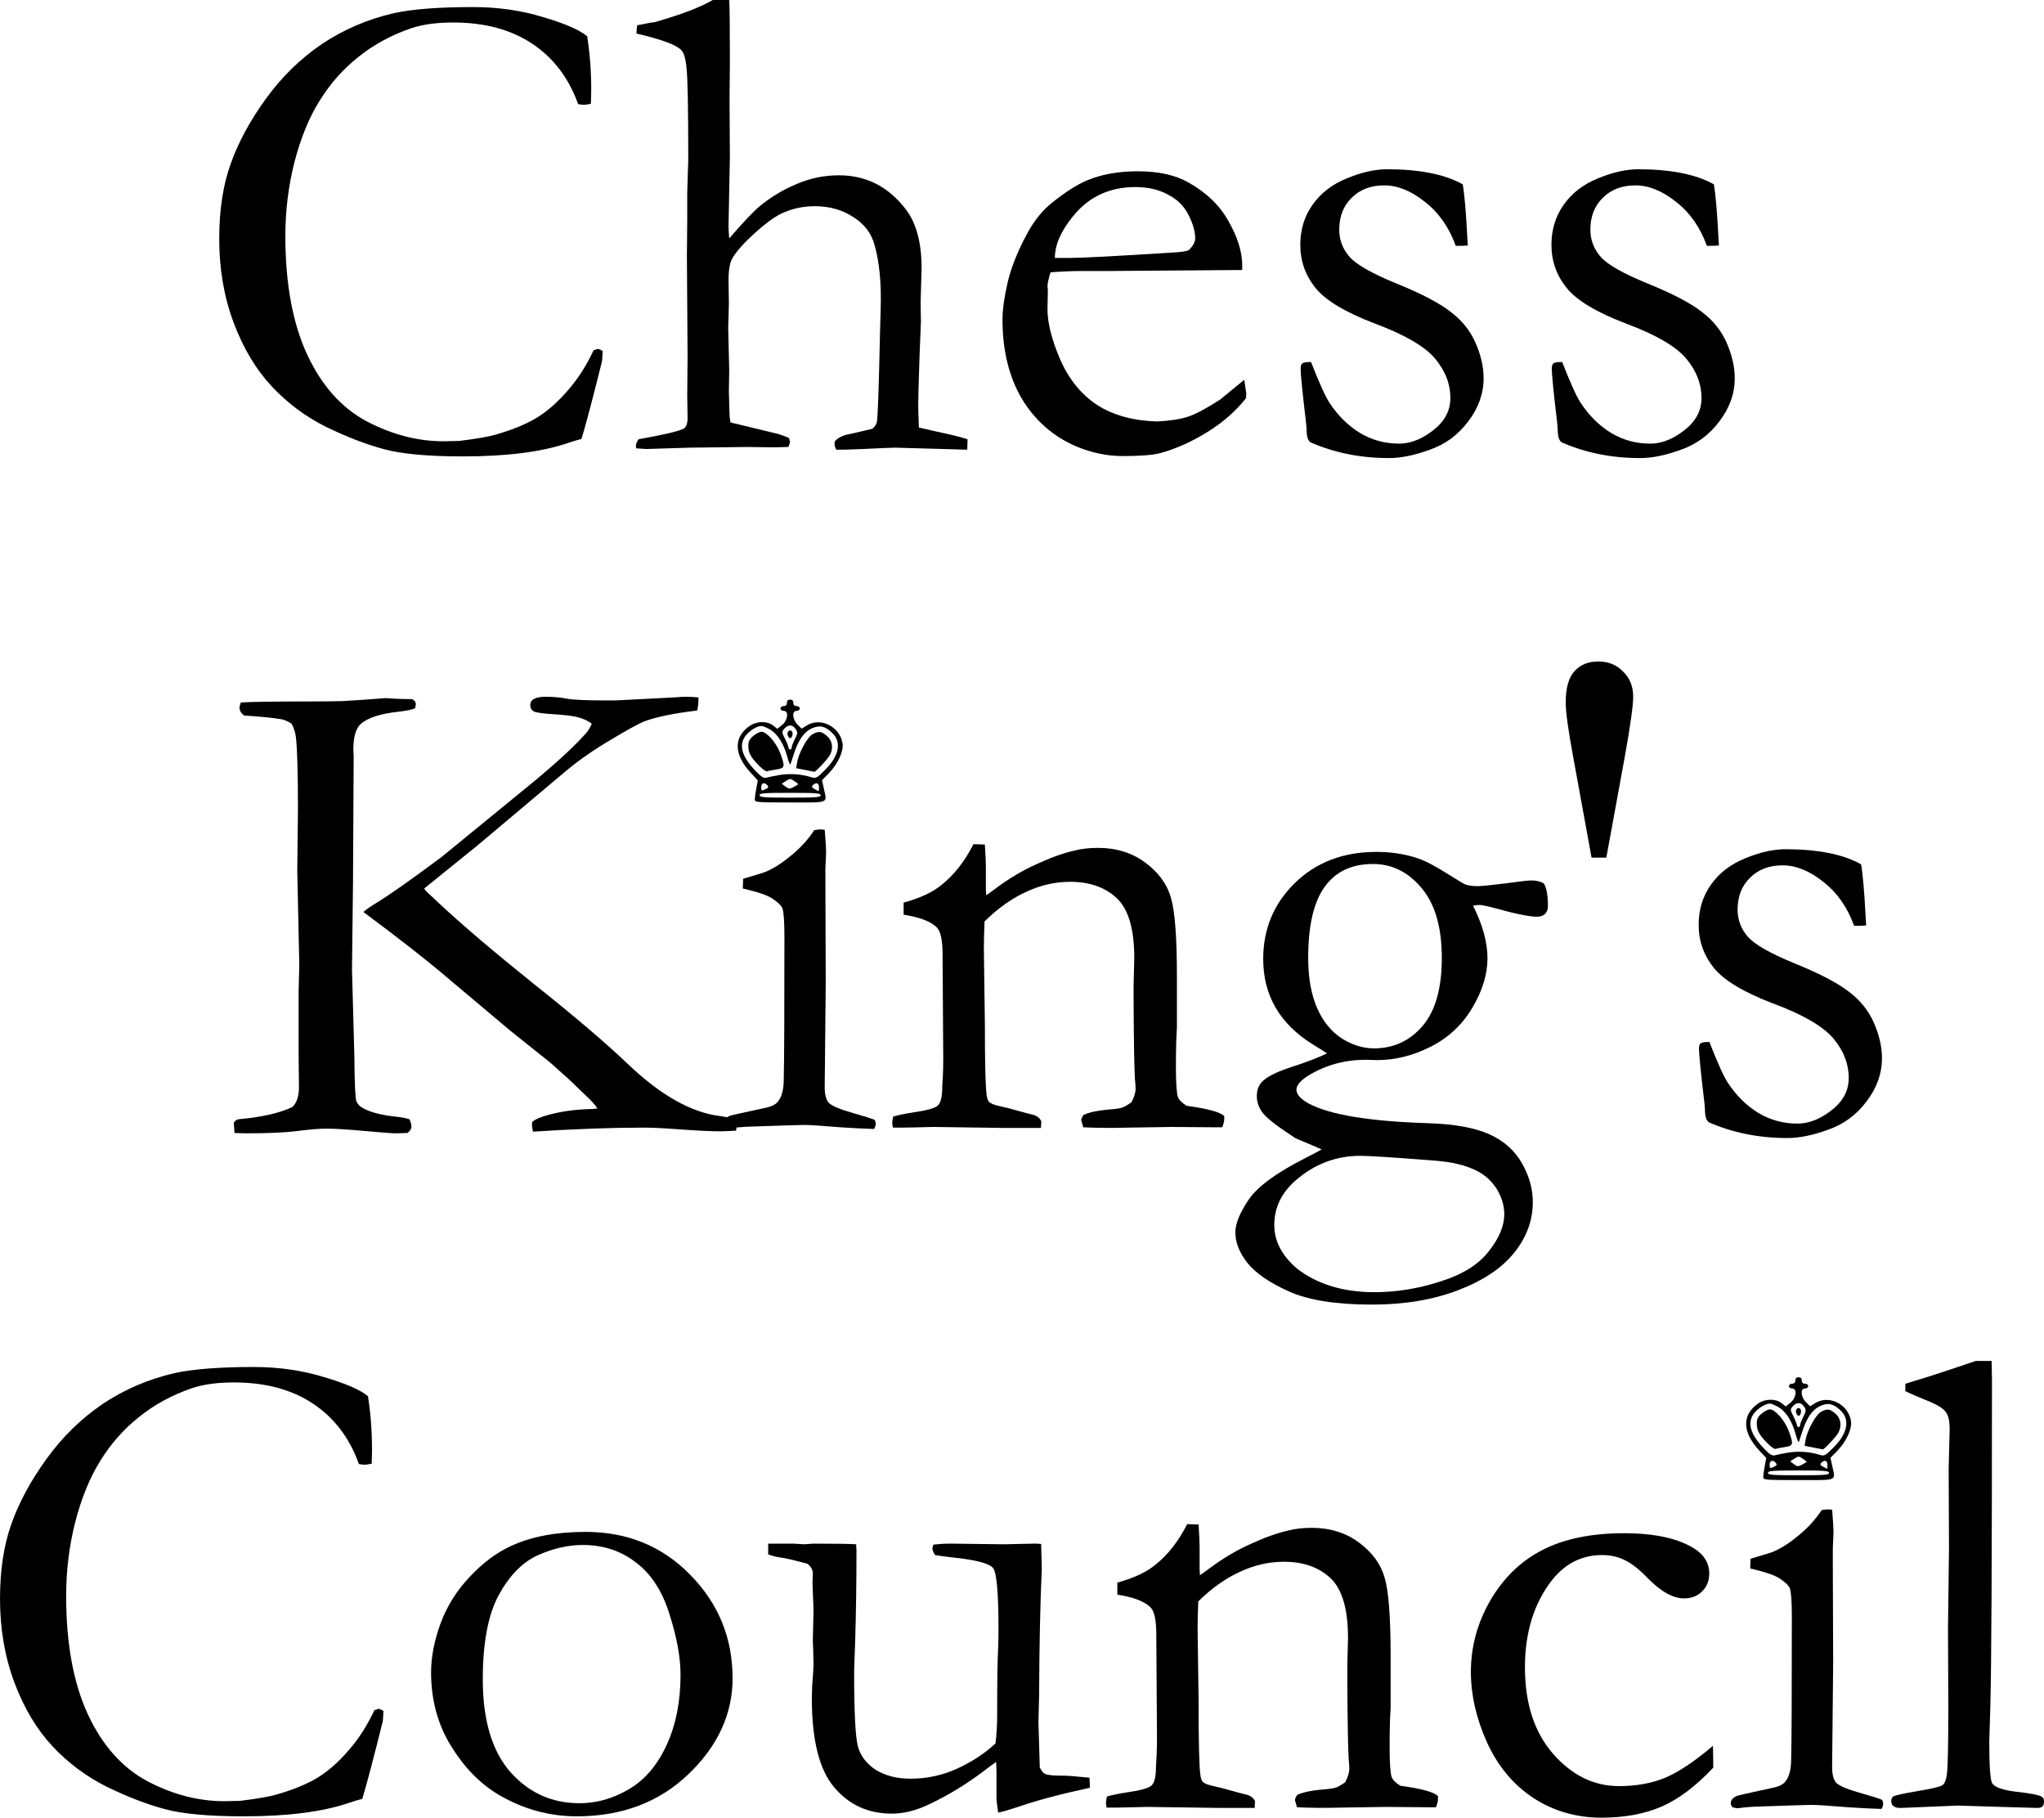 <?xml version="1.0" encoding="UTF-8" standalone="no"?>
<svg
   xmlns:dc="http://purl.org/dc/elements/1.1/"
   xmlns:cc="http://creativecommons.org/ns#"
   xmlns:rdf="http://www.w3.org/1999/02/22-rdf-syntax-ns#"
   xmlns:svg="http://www.w3.org/2000/svg"
   xmlns="http://www.w3.org/2000/svg"
   xmlns:sodipodi="http://sodipodi.sourceforge.net/DTD/sodipodi-0.dtd"
   xmlns:inkscape="http://www.inkscape.org/namespaces/inkscape"
   inkscape:version="1.0 (4035a4fb49, 2020-05-01)"
   sodipodi:docname="title.svg"
   id="svg12"
   version="1.1"
   viewBox="0 0 261.594 232.566"
   height="232.566"
   width="261.594">
  <defs
     id="defs16" />
  <sodipodi:namedview
     inkscape:current-layer="svg12"
     inkscape:window-maximized="1"
     inkscape:window-y="-9"
     inkscape:window-x="-9"
     inkscape:cy="164.9056"
     inkscape:cx="83.201897"
     inkscape:zoom="2.1498118"
     fit-margin-bottom="0"
     fit-margin-right="0"
     fit-margin-left="0"
     fit-margin-top="0"
     showgrid="false"
     id="namedview14"
     inkscape:window-height="1001"
     inkscape:window-width="1920"
     inkscape:pageshadow="2"
     inkscape:pageopacity="0"
     guidetolerance="10"
     gridtolerance="10"
     objecttolerance="10"
     borderopacity="1"
     bordercolor="#666666"
     pagecolor="#ffffff" />
  <g
     transform="translate(-57.943,-66.766)"
     data-name="Group 17"
     id="Group_17">
    <g
       style="font-size:88px;font-family:Garamond"
       id="Chess"
       transform="translate(183,124)"
       aria-label="Chess">
      <path
         id="path1487"
         d="m -49.908,-52.594 q 0.516,3.309 0.516,6.789 0,0.688 -0.043,1.848 -0.602,0.129 -0.902,0.129 -0.258,0 -0.73,-0.086 -1.805,-5.027 -5.887,-7.734 -4.082,-2.707 -10.098,-2.707 -3.18,0 -5.371,0.73 -3.867,1.332 -6.789,3.695 -2.922,2.32 -4.941,5.586 -2.02,3.223 -3.223,7.863 -1.16,4.598 -1.16,9.41 0,9.195 2.793,15.211 2.793,5.973 7.648,8.551 4.855,2.535 9.797,2.535 l 2.02,-0.043 q 3.438,-0.43 4.684,-0.816 3.137,-0.902 5.156,-2.105 2.062,-1.246 3.996,-3.48 1.977,-2.234 3.352,-5.199 l 0.516,-0.172 q 0.215,0 0.645,0.258 -0.043,1.031 -0.086,1.332 -1.805,7.262 -2.621,9.926 -0.688,0.172 -1.719,0.516 -5.027,1.719 -13.449,1.719 -6.789,0 -10.184,-0.945 -3.352,-0.902 -7.348,-2.836 -3.953,-1.977 -6.961,-5.199 -3.008,-3.223 -4.855,-8.121 -1.848,-4.941 -1.848,-10.742 0,-5.5 1.461,-9.582 1.461,-4.125 4.512,-8.336 3.051,-4.211 7.176,-7.004 4.168,-2.793 9.238,-3.953 3.566,-0.773 10.098,-0.773 4.77,0 8.98,1.289 4.211,1.246 5.629,2.449 z" />
      <path
         id="path1489"
         d="m -43.334,-1.031 q 5.027,-0.902 5.801,-1.375 0.473,-0.301 0.473,-1.375 l -0.043,-2.836 0.043,-5.027 -0.086,-12.805 0.043,-4.77 v -3.395 l 0.129,-4.168 q 0,-9.797 -0.215,-11.688 -0.172,-1.934 -0.73,-2.406 -1.031,-0.988 -5.672,-2.062 v -0.215 q 0,-0.301 0.086,-0.859 0.602,-0.086 1.16,-0.215 0.559,-0.129 1.074,-0.172 5.113,-1.461 7.434,-2.836 h 2.105 q 0.086,1.203 0.086,7.605 l -0.043,5.457 0.043,7.047 -0.172,8.68 q 0,0.773 0.086,1.719 2.707,-3.137 3.953,-4.168 2.234,-1.805 4.77,-2.836 2.535,-1.074 5.328,-1.074 5.285,0 8.637,4.469 1.934,2.621 1.934,7.434 l -0.129,4.383 0.043,2.449 -0.172,4.254 q -0.172,5.285 -0.172,6.273 0,1.117 0.086,3.008 l 2.449,0.559 q 2.449,0.516 3.781,0.945 l -0.043,1.332 -9.152,-0.258 q -0.773,0 -4.211,0.172 -2.105,0.086 -2.449,0.086 h -0.945 Q -18.24,-0.086 -18.24,-0.344 v -0.387 q 0.602,-0.773 2.234,-1.031 l 2.578,-0.602 q 0.516,-0.43 0.602,-0.902 0.172,-1.117 0.387,-11.086 l 0.086,-3.18 q 0.172,-5.027 -0.773,-8.336 -0.602,-2.277 -2.75,-3.609 -2.105,-1.375 -4.898,-1.375 -2.32,0 -4.383,0.988 -1.418,0.73 -3.395,2.535 -1.977,1.805 -2.75,3.094 -0.516,0.859 -0.516,2.836 l 0.043,3.008 -0.086,3.137 q 0,0.387 0.129,5.371 l -0.043,2.75 0.086,3.008 q 0.043,0.645 0.129,0.945 l 6.059,1.461 q 0.473,0.129 1.418,0.516 l 0.129,0.473 q 0,0.215 -0.215,0.688 Q -25.416,0 -26.06,0 l -3.352,-0.043 -7.391,0.086 -5.543,0.172 Q -42.775,0.172 -43.635,0.129 l -0.043,-0.301 q 0,-0.344 0.344,-0.859 z" />
      <path
         id="path1491"
         d="m 33.924,-22.688 -17.23,0.129 H 13.428 q -1.977,0 -4.039,0.172 -0.387,1.289 -0.387,1.762 l 0.043,0.43 v 0.43 l -0.043,2.105 q 0,2.621 1.633,6.445 1.676,3.781 4.727,5.801 3.094,1.977 7.691,2.105 2.449,-0.129 3.91,-0.602 1.461,-0.473 4.125,-2.191 l 3.094,-2.535 0.258,1.719 q 0,0.301 -0.043,0.645 -1.934,2.449 -4.898,4.297 -2.965,1.848 -6.016,2.707 -1.461,0.387 -4.812,0.387 -3.051,0 -6.016,-1.246 Q 8.272,-2.02 5.737,-6.188 3.244,-10.398 3.244,-16.371 q 0,-1.891 0.688,-4.855 0.73,-2.965 2.578,-6.316 1.246,-2.277 3.051,-3.738 2.578,-2.062 4.512,-2.879 2.793,-1.16 6.488,-1.16 3.996,0 6.531,1.461 3.438,1.934 5.113,4.984 1.719,3.051 1.719,5.586 z M 9.947,-24.234 h 2.02 q 2.191,0 13.062,-0.688 1.719,-0.086 2.105,-0.344 0.773,-0.816 0.773,-1.461 0,-1.332 -0.859,-3.008 -0.859,-1.719 -2.664,-2.621 -1.762,-0.945 -4.125,-0.945 -4.984,0 -7.992,3.738 -2.32,2.836 -2.32,5.328 z" />
      <path
         id="path1493"
         d="m 42.733,-10.914 q 1.59,4.082 2.406,5.285 1.633,2.449 3.91,3.824 2.277,1.332 4.941,1.332 2.449,0 4.855,-2.105 1.719,-1.59 1.719,-3.695 0,-2.793 -2.02,-5.156 -2.02,-2.32 -7.691,-4.426 -5.629,-2.148 -7.562,-4.555 -1.934,-2.406 -1.934,-5.5 0,-2.922 1.59,-5.156 1.59,-2.234 4.383,-3.352 2.793,-1.16 5.156,-1.16 3.051,0 5.457,0.473 2.449,0.473 4.211,1.461 0.344,2.191 0.559,6.445 l 0.086,1.375 q -0.559,0.043 -0.945,0.043 h -0.602 q -1.289,-3.566 -3.953,-5.629 -2.621,-2.105 -5.199,-2.105 -2.578,0 -4.168,1.59 -1.59,1.547 -1.59,4.082 0,1.934 1.289,3.438 1.289,1.504 6.016,3.438 4.77,1.934 6.918,3.609 2.191,1.633 3.223,3.996 1.031,2.363 1.031,4.512 0,2.965 -1.977,5.543 -1.934,2.578 -4.898,3.609 Q 55.022,1.375 52.701,1.375 q -5.457,0 -10.055,-2.02 -0.43,-0.344 -0.473,-1.289 0,-0.387 -0.086,-1.246 -0.688,-5.801 -0.688,-6.875 0,-0.516 0.215,-0.688 0.215,-0.172 1.117,-0.172 z" />
      <path
         id="path1495"
         d="m 74.873,-10.914 q 1.59,4.082 2.406,5.285 1.633,2.449 3.91,3.824 2.277,1.332 4.941,1.332 2.449,0 4.855,-2.105 1.719,-1.59 1.719,-3.695 0,-2.793 -2.02,-5.156 -2.02,-2.32 -7.691,-4.426 -5.629,-2.148 -7.562,-4.555 -1.934,-2.406 -1.934,-5.5 0,-2.922 1.59,-5.156 1.59,-2.234 4.383,-3.352 2.793,-1.16 5.156,-1.16 3.051,0 5.457,0.473 2.449,0.473 4.211,1.461 0.344,2.191 0.559,6.445 l 0.086,1.375 q -0.559,0.043 -0.945,0.043 h -0.602 q -1.289,-3.566 -3.953,-5.629 -2.621,-2.105 -5.199,-2.105 -2.578,0 -4.168,1.59 -1.59,1.547 -1.59,4.082 0,1.934 1.289,3.438 1.289,1.504 6.016,3.438 4.77,1.934 6.918,3.609 2.191,1.633 3.223,3.996 1.031,2.363 1.031,4.512 0,2.965 -1.977,5.543 Q 93.049,-0.73 90.084,0.301 87.162,1.375 84.842,1.375 q -5.457,0 -10.055,-2.02 -0.43,-0.344 -0.473,-1.289 0,-0.387 -0.086,-1.246 -0.688,-5.801 -0.688,-6.875 0,-0.516 0.215,-0.688 0.215,-0.172 1.117,-0.172 z" />
    </g>
    <g
       style="font-size:88px;font-family:Garamond"
       id="King_s"
       transform="translate(194,211)"
       aria-label="King's">
      <path
         id="path1498"
         d="m -89.547,-27.543 q 0.516,-0.473 1.719,-1.203 2.406,-1.461 8.293,-5.844 l 11.773,-9.625 q 4.855,-4.039 6.832,-6.359 0.387,-0.516 0.602,-1.074 -0.773,-0.559 -1.762,-0.816 -0.988,-0.258 -3.137,-0.387 -2.148,-0.129 -2.578,-0.387 -0.387,-0.301 -0.387,-0.73 0,-0.473 0.301,-0.73 0.559,-0.387 1.59,-0.387 1.633,0 2.836,0.258 1.203,0.215 5.457,0.215 1.031,0 1.504,-0.043 L -49.801,-55 q 1.031,-0.086 1.59,-0.086 0.516,0 1.547,0.086 0,1.031 -0.172,1.676 -4.641,0.559 -6.832,1.418 -1.246,0.516 -5.07,2.836 -2.879,1.762 -5.242,3.781 l -11.086,9.324 -6.703,5.414 q 0.172,0.301 0.516,0.602 0.258,0.215 1.289,1.203 4.512,4.211 12.16,10.355 7.691,6.102 12.031,10.227 6.359,6.102 11.988,6.746 1.375,0.172 1.977,0.773 l 0.043,0.473 -0.086,0.602 q -1.461,0.086 -1.977,0.086 -1.977,0 -5.973,-0.301 -2.363,-0.172 -3.91,-0.172 -6.188,0 -14.137,0.516 -0.129,-0.602 -0.129,-0.902 l 0.043,-0.344 q 0.559,-0.516 2.234,-0.945 2.32,-0.602 4.898,-0.688 0.559,0 1.203,-0.086 -0.43,-0.688 -1.418,-1.59 -0.172,-0.172 -1.16,-1.117 -0.988,-0.988 -3.48,-3.18 l -5.113,-4.082 -7.863,-6.617 q -3.91,-3.352 -10.914,-8.551 z m -16.586,26.984 q 0.215,-0.43 0.645,-0.473 4.34,-0.387 6.832,-1.547 0.859,-0.773 0.859,-2.578 l -0.043,-4.211 v -7.992 l 0.086,-3.48 -0.258,-11.945 0.086,-8.035 q 0,-6.789 -0.258,-9.066 -0.086,-0.859 -0.559,-1.762 -0.773,-0.473 -1.289,-0.559 -1.848,-0.301 -4.77,-0.473 -0.602,-0.43 -0.602,-1.031 0,-0.215 0.172,-0.645 2.406,-0.129 8.508,-0.129 2.836,0 4.469,-0.043 2.32,-0.129 5.586,-0.387 1.418,0.129 3.352,0.129 0.473,0.258 0.473,0.602 0,0.258 -0.086,0.559 -0.516,0.258 -1.934,0.43 -3.738,0.387 -5.07,1.633 -0.902,0.859 -0.902,3.266 l 0.043,0.816 -0.086,16.156 -0.129,11.129 0.301,11.043 q 0.043,5.242 0.258,5.801 0.215,0.516 0.688,0.816 1.504,0.902 4.598,1.203 0.773,0.086 1.504,0.301 0.258,0.559 0.258,0.945 0,0.43 -0.516,0.816 l -1.375,0.043 q -0.859,0 -4.125,-0.301 -3.266,-0.301 -4.855,-0.301 -1.332,0 -3.695,0.301 -2.363,0.301 -6.445,0.301 -0.602,0 -1.633,-0.043 z" />
      <path
         sodipodi:nodetypes="cccccccscccccccsccscccsccccsccsc"
         id="path1500"
         d="m -40.992,-30.551 0.043,-1.246 c 1.862,-0.544 2.865,-0.859 3.008,-0.945 1.031,-0.458 2.105,-1.16 3.223,-2.105 1.146,-0.945 2.105,-2.005 2.879,-3.18 0.344,-0.057 0.616,-0.086 0.816,-0.086 l 0.516,0.043 c 0.115,1.375 0.172,2.378 0.172,3.008 0,0.143 -0.029,0.788 -0.086,1.934 v 2.277 l 0.043,12.375 -0.129,13.105 c -0.029,1.06 0.143,1.805 0.516,2.234 0.372,0.401 1.475,0.859 3.309,1.375 1.146,0.315 2.005,0.587 2.578,0.816 0.086,0.201 0.129,0.372 0.129,0.516 0,0.172 -0.072,0.387 -0.215,0.645 C -25.309,0.186 -26.741,0.115 -28.488,0 c -2.378,-0.201 -3.953,-0.301 -4.727,-0.301 -0.372,0 -2.664,0.072 -6.875,0.215 -0.859,0.029 -1.69,0.1 -2.492,0.215 -0.143,0 -0.372,-0.043 -0.688,-0.129 -0.143,-0.201 -0.215,-0.372 -0.215,-0.516 0,-0.401 0.272,-0.716 0.816,-0.945 0.115,-0.057 1.576,-0.387 4.383,-0.988 0.917,-0.172 1.518,-0.458 1.805,-0.859 C -35.993,-3.91 -35.75,-4.87 -35.75,-6.188 c 0.057,-2.206 0.086,-8.25 0.086,-18.133 0,-1.977 -0.086,-3.208 -0.258,-3.695 -0.143,-0.344 -0.53,-0.73 -1.16,-1.16 -0.602,-0.458 -1.905,-0.917 -3.91,-1.375 z" />
      <path
         id="path1502"
         d="m -21.742,-1.375 q 1.074,-0.301 2.492,-0.516 2.707,-0.387 3.223,-0.902 0.559,-0.516 0.559,-2.363 l 0.086,-1.547 q 0.043,-0.859 0.043,-2.191 l -0.086,-13.191 q 0,-2.664 -0.688,-3.438 -1.16,-1.203 -4.297,-1.676 v -1.547 q 3.137,-0.859 4.812,-2.234 2.449,-1.934 4.125,-5.242 l 1.461,0.043 q 0.129,2.02 0.129,2.879 v 2.836 l 0.043,0.773 q 0.516,-0.344 1.203,-0.859 2.578,-1.934 5.285,-3.137 2.707,-1.246 4.812,-1.719 Q 2.793,-35.75 4.469,-35.75 q 3.523,0 6.059,1.891 2.535,1.891 3.266,4.469 0.773,2.535 0.773,10.141 v 6.488 q 0,0.258 -0.086,1.719 -0.043,1.461 -0.043,3.352 0,3.008 0.258,3.824 0.215,0.559 1.117,1.117 4.125,0.559 4.812,1.332 v 0.344 Q 20.625,-0.645 20.367,0 H 19.551 L 13.879,-0.043 8.293,0.043 Q 5.199,0.129 2.578,0 L 2.32,-0.902 q 0,-0.258 0.301,-0.687 1.16,-0.516 3.266,-0.688 1.246,-0.086 1.719,-0.258 0.473,-0.172 1.16,-0.688 0.516,-1.031 0.516,-1.719 0,-0.301 -0.086,-1.203 -0.129,-1.977 -0.172,-9.84 v -2.234 l 0.086,-3.438 q 0,-5.543 -2.234,-7.648 -2.234,-2.105 -5.973,-2.105 -2.879,0 -5.629,1.289 -2.75,1.246 -5.328,3.781 -0.086,2.062 -0.086,3.523 l 0.129,9.496 q 0,7.434 0.215,9.109 0.086,0.688 0.301,0.945 0.344,0.344 1.375,0.559 1.031,0.215 2.363,0.602 1.375,0.387 1.805,0.473 0.859,0.215 1.16,0.859 l -0.043,0.859 h -4.512 l -9.281,-0.129 q -3.223,0.086 -4.082,0.086 h -1.074 l -0.086,-0.559 q 0,-0.301 0.129,-0.859 z" />
      <path
         id="path1504"
         d="M 33.086,2.836 Q 32.57,2.578 29.777,1.418 26.512,-0.688 25.652,-1.719 24.793,-2.75 24.793,-3.996 q 0,-1.117 0.645,-1.805 0.945,-0.988 3.738,-1.891 2.793,-0.902 4.598,-1.762 -0.559,-0.387 -1.762,-1.117 -6.402,-3.953 -6.402,-10.957 0,-5.758 4.039,-9.711 4.082,-3.996 10.441,-3.996 2.879,0 5.285,0.816 1.375,0.43 4.082,2.148 1.719,1.074 2.02,1.203 0.688,0.215 1.547,0.215 0.73,0 3.523,-0.344 2.836,-0.387 3.352,-0.387 0.988,0 1.633,0.387 0.516,0.859 0.516,2.879 0,0.688 -0.387,1.031 -0.344,0.344 -1.031,0.344 -1.203,0 -3.996,-0.73 -2.75,-0.773 -3.352,-0.773 -0.215,0 -0.816,0.086 1.848,3.695 1.848,6.746 0,3.051 -1.934,6.316 -1.934,3.266 -5.328,4.984 -3.395,1.719 -6.875,1.719 -0.258,0 -1.461,-0.043 -3.953,0 -7.262,1.977 -1.59,0.988 -1.59,1.848 0,0.902 1.547,1.762 4.082,2.191 15.469,2.535 4.941,0.172 7.691,1.418 2.75,1.246 4.125,3.652 1.418,2.449 1.418,5.027 0,3.48 -2.363,6.445 -2.363,2.965 -7.176,4.812 -4.812,1.848 -11.043,1.848 -6.875,0 -10.613,-1.676 -3.738,-1.676 -5.328,-3.652 -1.547,-1.977 -1.547,-3.91 0,-1.676 1.719,-4.211 1.719,-2.492 7.133,-5.242 1.59,-0.816 2.191,-1.16 z m -1.719,-24.535 q 0,3.867 1.16,6.488 1.16,2.578 3.18,3.867 2.02,1.246 4.082,1.246 3.738,0 6.188,-2.836 2.492,-2.879 2.492,-8.723 0,-5.887 -2.578,-8.938 -2.578,-3.094 -6.23,-3.094 -4.082,0 -6.188,2.922 -2.105,2.922 -2.105,9.066 z m -1.418,39.789 q 3.91,3.008 9.883,3.008 4.254,0 8.465,-1.375 4.254,-1.332 6.188,-3.867 1.977,-2.492 1.977,-4.727 0,-1.375 -0.688,-2.75 -0.688,-1.332 -1.891,-2.234 -1.16,-0.859 -3.094,-1.375 -1.375,-0.387 -3.91,-0.559 -7.219,-0.559 -8.852,-0.559 -4.598,0 -8.207,3.094 -2.793,2.406 -2.793,5.758 0,3.094 2.922,5.586 z" />
      <path
         id="path1506"
         d="M 67.633,-34.504 65.312,-47.223 q -0.988,-5.285 -0.988,-7.133 0,-2.75 1.117,-3.996 1.117,-1.246 3.051,-1.246 1.934,0 3.18,1.289 1.289,1.246 1.289,3.223 0,1.719 -1.117,7.906 l -2.32,12.676 z" />
      <path
         id="path1508"
         d="m 82.715,-10.914 q 1.59,4.082 2.406,5.285 1.633,2.449 3.91,3.824 2.277,1.332 4.941,1.332 2.449,0 4.855,-2.105 1.719,-1.59 1.719,-3.695 0,-2.793 -2.02,-5.156 -2.02,-2.32 -7.691,-4.426 -5.629,-2.148 -7.562,-4.555 -1.934,-2.406 -1.934,-5.5 0,-2.922 1.59,-5.156 1.59,-2.234 4.383,-3.352 2.793,-1.16 5.156,-1.16 3.051,0 5.457,0.473 2.449,0.473 4.211,1.461 0.344,2.191 0.559,6.445 l 0.086,1.375 q -0.559,0.043 -0.945,0.043 h -0.602 q -1.289,-3.566 -3.953,-5.629 -2.621,-2.105 -5.199,-2.105 -2.578,0 -4.168,1.59 -1.59,1.547 -1.59,4.082 0,1.934 1.289,3.438 1.289,1.504 6.016,3.438 4.77,1.934 6.918,3.609 2.191,1.633 3.223,3.996 1.031,2.363 1.031,4.512 0,2.965 -1.977,5.543 -1.934,2.578 -4.898,3.609 Q 95.004,1.375 92.684,1.375 q -5.457,0 -10.055,-2.02 -0.43,-0.344 -0.473,-1.289 0,-0.387 -0.086,-1.246 -0.688,-5.801 -0.688,-6.875 0,-0.516 0.215,-0.688 0.215,-0.172 1.117,-0.172 z" />
    </g>
    <g
       style="font-size:88px;font-family:Garamond"
       id="Council"
       transform="translate(187,298)"
       aria-label="Council">
      <path
         id="path1511"
         d="m -81.963,-52.594 q 0.516,3.309 0.516,6.789 0,0.688 -0.043,1.848 -0.602,0.129 -0.902,0.129 -0.258,0 -0.73,-0.086 -1.805,-5.027 -5.887,-7.734 -4.082,-2.707 -10.098,-2.707 -3.18,0 -5.371,0.73 -3.867,1.332 -6.789,3.695 -2.922,2.32 -4.941,5.586 -2.02,3.223 -3.223,7.863 -1.16,4.598 -1.16,9.41 0,9.195 2.793,15.211 2.793,5.973 7.648,8.551 4.855,2.535 9.797,2.535 l 2.02,-0.043 q 3.438,-0.43 4.684,-0.816 3.137,-0.902 5.156,-2.105 2.062,-1.246 3.996,-3.48 1.977,-2.234 3.352,-5.199 l 0.516,-0.172 q 0.215,0 0.645,0.258 -0.043,1.031 -0.086,1.332 -1.805,7.262 -2.621,9.926 -0.688,0.172 -1.719,0.516 -5.027,1.719 -13.449,1.719 -6.789,0 -10.184,-0.945 -3.352,-0.902 -7.348,-2.836 -3.953,-1.977 -6.961,-5.199 -3.008,-3.223 -4.855,-8.121 -1.848,-4.941 -1.848,-10.742 0,-5.5 1.461,-9.582 1.461,-4.125 4.512,-8.336 3.051,-4.211 7.176,-7.004 4.168,-2.793 9.238,-3.953 3.566,-0.773 10.098,-0.773 4.77,0 8.98,1.289 4.211,1.246 5.629,2.449 z" />
      <path
         id="path1513"
         d="m -73.885,-17.273 q 0,-2.922 1.203,-6.23 1.246,-3.352 3.738,-5.973 2.492,-2.664 5.285,-3.953 3.91,-1.805 9.539,-1.805 8.035,0 13.406,5.5 5.414,5.5 5.414,13.234 0,6.875 -5.672,12.289 -5.629,5.371 -14.266,5.371 -5.328,0 -10.055,-2.793 -3.523,-2.105 -6.059,-6.23 -2.535,-4.125 -2.535,-9.41 z m 18.992,16.758 q 3.266,0 6.273,-1.762 3.051,-1.762 4.855,-5.629 1.805,-3.91 1.805,-9.023 0,-3.352 -1.418,-7.777 -1.375,-4.426 -4.297,-6.617 -2.879,-2.234 -6.789,-2.234 -2.836,0 -5.801,1.332 -2.922,1.332 -4.984,5.113 -2.02,3.781 -2.02,10.742 0,7.82 3.523,11.859 3.566,3.996 8.852,3.996 z" />
      <path
         id="path1515"
         d="m -30.744,-33.73 h 3.223 l 1.418,0.086 1.117,-0.086 q 4.426,0 5.5,0.086 l 0.043,0.816 q 0,6.059 -0.172,11.73 -0.129,3.352 -0.129,3.824 0,7.562 0.473,9.453 0.516,1.891 2.32,3.051 1.848,1.117 4.426,1.117 3.137,0 5.973,-1.289 2.879,-1.332 4.898,-3.223 0.215,-1.633 0.215,-3.609 0,-6.402 0.129,-8.637 0.043,-1.332 0.043,-2.32 0,-6.961 -0.688,-7.863 -0.688,-0.902 -5.242,-1.375 -1.504,-0.172 -2.191,-0.301 -0.344,-0.559 -0.344,-0.859 l 0.129,-0.473 q 1.117,-0.129 2.191,-0.129 l 6.832,0.086 q 3.652,-0.086 3.867,-0.086 0.473,0 0.902,0.043 l 0.086,3.137 q -0.301,6.531 -0.344,16.156 l -0.086,3.48 0.172,5.844 q 0.387,0.688 0.688,0.816 0.516,0.215 2.105,0.215 h 0.387 q 0.559,0 3.18,0.258 0.043,0.559 0.043,0.816 v 0.473 Q 4.662,-1.246 1.096,0 -0.322,0.473 -1.311,0.688 -1.526,-0.816 -1.526,-1.16 V -4.641 q 0,-0.215 -0.043,-1.16 -0.559,0.387 -1.289,0.945 -3.395,2.621 -7.176,4.426 -2.535,1.246 -4.898,1.246 -4.512,0 -7.348,-3.352 -2.879,-3.352 -2.879,-11.43 0,-0.43 0.043,-1.547 0.172,-2.062 0.172,-2.879 0,-0.301 -0.043,-1.891 -0.043,-0.688 -0.043,-1.203 0,-0.387 0.043,-1.719 0.043,-1.375 0.043,-1.934 0,-0.73 -0.043,-1.289 l -0.086,-2.277 0.043,-1.203 q 0,-0.688 -0.688,-1.246 -2.707,-0.73 -3.566,-0.816 -0.816,-0.129 -1.461,-0.387 z" />
      <path
         id="path1517"
         d="m 12.611,-1.375 q 1.074,-0.301 2.492,-0.516 2.707,-0.387 3.223,-0.902 0.559,-0.516 0.559,-2.363 l 0.086,-1.547 q 0.043,-0.859 0.043,-2.191 l -0.086,-13.191 q 0,-2.664 -0.688,-3.438 -1.16,-1.203 -4.297,-1.676 v -1.547 q 3.137,-0.859 4.812,-2.234 2.449,-1.934 4.125,-5.242 l 1.461,0.043 q 0.129,2.02 0.129,2.879 v 2.836 l 0.043,0.773 q 0.516,-0.344 1.203,-0.859 2.578,-1.934 5.285,-3.137 2.707,-1.246 4.812,-1.719 1.332,-0.344 3.008,-0.344 3.523,0 6.059,1.891 2.535,1.891 3.266,4.469 0.773,2.535 0.773,10.141 v 6.488 q 0,0.258 -0.086,1.719 -0.043,1.461 -0.043,3.352 0,3.008 0.258,3.824 0.215,0.559 1.117,1.117 4.125,0.559 4.812,1.332 v 0.344 q 0,0.43 -0.258,1.074 H 53.904 l -5.672,-0.043 -5.586,0.086 Q 39.553,0.129 36.932,0 l -0.258,-0.902 q 0,-0.258 0.301,-0.687 1.16,-0.516 3.266,-0.688 1.246,-0.086 1.719,-0.258 0.473,-0.172 1.16,-0.688 0.516,-1.031 0.516,-1.719 0,-0.301 -0.086,-1.203 -0.129,-1.977 -0.172,-9.84 v -2.234 l 0.086,-3.438 q 0,-5.543 -2.234,-7.648 -2.234,-2.105 -5.973,-2.105 -2.879,0 -5.629,1.289 -2.75,1.246 -5.328,3.781 -0.086,2.062 -0.086,3.523 l 0.129,9.496 q 0,7.434 0.215,9.109 0.086,0.688 0.301,0.945 0.344,0.344 1.375,0.559 1.031,0.215 2.363,0.602 1.375,0.387 1.805,0.473 0.859,0.215 1.16,0.859 l -0.043,0.859 h -4.512 l -9.281,-0.129 q -3.223,0.086 -4.082,0.086 H 12.568 L 12.482,-0.516 q 0,-0.301 0.129,-0.859 z" />
      <path
         id="path1519"
         d="m 90.17,-7.863 0.043,2.793 q -3.352,3.566 -6.617,4.984 -3.266,1.418 -7.691,1.418 -4.812,0 -8.68,-2.492 -3.867,-2.535 -5.973,-7.133 -2.062,-4.598 -2.062,-9.023 0,-4.855 2.492,-9.152 2.535,-4.34 6.66,-6.445 4.168,-2.148 10.441,-2.148 6.016,0 9.152,2.062 1.762,1.203 1.762,3.094 0,1.375 -0.902,2.277 -0.902,0.902 -2.32,0.902 -2.148,0 -4.727,-2.664 -1.59,-1.633 -2.879,-2.234 -1.289,-0.645 -2.879,-0.645 -3.824,0 -6.359,3.137 -3.523,4.469 -3.523,11.215 0,6.961 3.609,11.086 3.609,4.125 8.422,4.125 3.352,0 5.93,-1.074 2.621,-1.117 6.102,-4.082 z" />
      <path
         sodipodi:nodetypes="cccccccscccccccsccscccsccccsccsc"
         id="path1521"
         d="m 94.939,-30.551 0.043,-1.246 c 1.862,-0.544 2.865,-0.859 3.008,-0.945 1.031,-0.458 2.105,-1.16 3.223,-2.105 1.146,-0.945 2.105,-2.005 2.879,-3.18 0.344,-0.057 0.616,-0.086 0.816,-0.086 l 0.516,0.043 c 0.115,1.375 0.172,2.378 0.172,3.008 0,0.143 -0.029,0.788 -0.086,1.934 v 2.277 l 0.043,12.375 -0.129,13.105 c -0.029,1.06 0.143,1.805 0.516,2.234 0.372,0.401 1.475,0.859 3.309,1.375 1.146,0.315 2.005,0.587 2.578,0.816 0.086,0.201 0.129,0.372 0.129,0.516 0,0.172 -0.072,0.387 -0.215,0.645 C 110.623,0.186 109.191,0.115 107.443,0 c -2.378,-0.201 -3.953,-0.301 -4.727,-0.301 -0.372,0 -2.664,0.072 -6.875,0.215 -0.859,0.029 -1.69,0.1 -2.492,0.215 -0.143,0 -0.372,-0.043 -0.688,-0.129 -0.143,-0.201 -0.215,-0.372 -0.215,-0.516 0,-0.401 0.272,-0.716 0.816,-0.945 0.115,-0.057 1.576,-0.387 4.383,-0.988 0.917,-0.172 1.518,-0.458 1.805,-0.859 0.487,-0.602 0.73,-1.561 0.73,-2.879 0.057,-2.206 0.086,-8.25 0.086,-18.133 0,-1.977 -0.086,-3.208 -0.258,-3.695 -0.143,-0.344 -0.53,-0.73 -1.16,-1.16 -0.602,-0.458 -1.905,-0.917 -3.91,-1.375 z" />
      <path
         id="path1523"
         d="m 114.791,-53.238 v -0.945 Q 115.994,-54.57 117.455,-55 q 2.148,-0.688 6.359,-2.105 h 2.02 q 0.043,2.062 0.043,2.363 0,35.277 -0.215,42.066 -0.129,3.996 -0.129,4.254 0,4.812 0.387,5.371 0.516,0.773 3.137,1.074 2.664,0.301 3.137,0.602 0.344,0.172 0.344,0.602 0,0.473 -0.215,0.688 -0.172,0.172 -0.688,0.172 -0.301,0 -4.512,-0.129 l -5.629,-0.172 -7.219,0.301 q -0.688,0.043 -1.031,-0.258 -0.258,-0.215 -0.258,-0.602 0,-0.43 0.258,-0.602 0.301,-0.215 3.094,-0.688 2.836,-0.473 3.223,-0.773 0.43,-0.344 0.559,-1.461 0.172,-1.547 0.172,-8.723 l -0.043,-9.883 0.129,-10.227 -0.043,-10.227 0.129,-5.027 q 0,-1.504 -0.473,-2.148 -0.473,-0.688 -2.02,-1.332 -2.32,-0.945 -3.18,-1.375 z" />
    </g>
  </g>
  <path
     style="fill:#000000;fill-opacity:1;stroke-width:0.206"
     d="m 225.658,188.991 c 0,-0.211 0.088,-0.846 0.195,-1.411 l 0.195,-1.028 -0.894,-0.96 c -2.199,-2.361 -2.241,-4.587 -0.114,-6.035 0.888,-0.604 2.213,-0.621 2.956,-0.036 l 0.542,0.426 0.605,-0.478 c 0.755,-0.596 0.9,-1.814 0.217,-1.814 -0.228,0 -0.411,-0.137 -0.411,-0.308 0,-0.171 0.183,-0.308 0.411,-0.308 0.274,0 0.411,-0.137 0.411,-0.411 0,-0.274 0.137,-0.411 0.411,-0.411 0.274,0 0.411,0.137 0.411,0.411 0,0.274 0.137,0.411 0.411,0.411 0.228,0 0.411,0.137 0.411,0.308 0,0.171 -0.183,0.308 -0.411,0.308 -0.623,0 -0.55,1.076 0.119,1.745 l 0.53,0.53 0.676,-0.418 c 1.748,-1.08 4.217,0.16 4.563,2.292 0.161,0.989 -0.599,2.645 -1.759,3.832 l -0.868,0.888 0.22,1.023 c 0.428,1.996 0.829,1.826 -4.303,1.826 -4.275,0 -4.523,-0.021 -4.523,-0.383 z m 8.429,-0.542 c 0,-0.263 -0.571,-0.308 -3.906,-0.308 -3.335,0 -3.906,0.045 -3.906,0.308 0,0.263 0.571,0.308 3.906,0.308 3.335,0 3.906,-0.045 3.906,-0.308 z m -6.811,-1.266 c -0.372,-0.448 -0.796,-0.324 -0.796,0.233 0,0.468 0.041,0.491 0.512,0.276 0.398,-0.181 0.461,-0.295 0.283,-0.51 z m 6.605,0.238 c 0,-0.549 -0.373,-0.675 -0.783,-0.265 -0.195,0.195 -0.147,0.305 0.216,0.507 0.255,0.142 0.488,0.261 0.516,0.265 0.028,0.005 0.051,-0.224 0.051,-0.507 z m -2.673,-0.393 c 0,-0.041 -0.231,-0.225 -0.514,-0.411 -0.477,-0.313 -0.552,-0.312 -1.047,0.013 l -0.533,0.349 0.474,0.358 c 0.424,0.32 0.535,0.326 1.047,0.061 0.315,-0.163 0.573,-0.329 0.573,-0.37 z m -2.366,-1.169 c 1.262,-0.216 2.759,-0.117 3.981,0.263 0.665,0.207 0.73,0.175 1.799,-0.881 1.829,-1.807 2.185,-3.585 0.952,-4.761 -0.937,-0.894 -1.589,-1.04 -2.616,-0.586 -0.98,0.434 -1.722,1.483 -2.285,3.232 -0.178,0.553 -0.371,1.144 -0.429,1.314 -0.058,0.17 -0.239,-0.2 -0.402,-0.822 -0.478,-1.824 -1.318,-3.115 -2.384,-3.664 -0.856,-0.441 -0.978,-0.454 -1.63,-0.182 -0.388,0.162 -0.955,0.592 -1.26,0.955 -1.017,1.208 -0.626,2.722 1.188,4.606 0.755,0.784 1.055,0.969 1.407,0.867 0.246,-0.071 1.001,-0.225 1.679,-0.341 z m -2.703,-1.261 c -1.047,-1.088 -1.304,-1.579 -1.304,-2.491 0,-0.546 0.15,-0.841 0.632,-1.247 0.348,-0.293 0.821,-0.532 1.052,-0.532 0.664,0 1.906,1.417 2.395,2.732 0.655,1.759 0.614,1.924 -0.509,2.093 -0.523,0.079 -1.057,0.183 -1.187,0.233 -0.129,0.05 -0.616,-0.305 -1.08,-0.787 z m 5.921,0.605 -1.101,-0.211 0.119,-0.733 c 0.199,-1.228 1.324,-3.282 1.984,-3.623 0.818,-0.423 1.101,-0.388 1.831,0.226 0.687,0.578 0.848,1.541 0.403,2.411 -0.257,0.503 -1.85,2.211 -2.023,2.169 -0.061,-0.015 -0.607,-0.122 -1.212,-0.238 z m -1.674,-2.878 c 0,-0.146 0.184,-0.626 0.409,-1.067 0.372,-0.729 0.381,-0.846 0.098,-1.277 -0.383,-0.585 -0.939,-0.608 -1.435,-0.06 -0.364,0.402 -0.362,0.441 0.071,1.307 0.245,0.491 0.446,0.998 0.446,1.127 0,0.129 0.092,0.234 0.206,0.234 0.113,0 0.206,-0.119 0.206,-0.265 z m -0.499,-1.517 c -0.169,-0.439 0.208,-0.853 0.505,-0.555 0.224,0.224 0.064,0.898 -0.212,0.898 -0.089,0 -0.221,-0.154 -0.293,-0.343 z"
     id="path863" />
  <path
     id="path863-7"
     d="m 96.597,102.291 c 0,-0.211 0.088,-0.846 0.195,-1.411 l 0.195,-1.028 -0.894,-0.96 c -2.199,-2.361 -2.241,-4.587 -0.114,-6.035 0.888,-0.604 2.213,-0.621 2.956,-0.036 l 0.542,0.426 0.605,-0.478 c 0.755,-0.596 0.9,-1.814 0.217,-1.814 -0.228,0 -0.411,-0.137 -0.411,-0.308 0,-0.171 0.183,-0.308 0.411,-0.308 0.274,0 0.411,-0.137 0.411,-0.411 0,-0.274 0.137,-0.411 0.411,-0.411 0.274,0 0.411,0.137 0.411,0.411 0,0.274 0.137,0.411 0.411,0.411 0.228,0 0.411,0.137 0.411,0.308 0,0.171 -0.183,0.308 -0.411,0.308 -0.623,0 -0.55,1.076 0.119,1.745 l 0.53,0.53 0.676,-0.418 c 1.748,-1.08 4.217,0.16 4.563,2.292 0.161,0.989 -0.599,2.645 -1.759,3.832 l -0.868,0.888 0.22,1.023 c 0.428,1.996 0.829,1.826 -4.303,1.826 -4.275,0 -4.523,-0.021 -4.523,-0.383 z m 8.429,-0.542 c 0,-0.263 -0.571,-0.308 -3.906,-0.308 -3.335,0 -3.906,0.045 -3.906,0.308 0,0.263 0.571,0.308 3.906,0.308 3.335,0 3.906,-0.045 3.906,-0.308 z m -6.811,-1.266 c -0.372,-0.448 -0.796,-0.324 -0.796,0.233 0,0.468 0.041,0.491 0.512,0.276 0.398,-0.181 0.461,-0.295 0.283,-0.51 z m 6.605,0.238 c 0,-0.549 -0.373,-0.675 -0.783,-0.265 -0.195,0.195 -0.147,0.305 0.216,0.507 0.255,0.142 0.488,0.261 0.516,0.265 0.028,0.005 0.051,-0.224 0.051,-0.507 z m -2.673,-0.393 c 0,-0.041 -0.231,-0.225 -0.514,-0.411 -0.477,-0.313 -0.552,-0.312 -1.047,0.013 l -0.533,0.349 0.474,0.358 c 0.424,0.32 0.535,0.326 1.047,0.061 0.315,-0.163 0.573,-0.329 0.573,-0.37 z m -2.366,-1.169 c 1.262,-0.216 2.759,-0.117 3.981,0.263 0.665,0.207 0.73,0.175 1.799,-0.881 1.829,-1.807 2.185,-3.585 0.952,-4.761 -0.937,-0.894 -1.589,-1.04 -2.616,-0.586 -0.98,0.434 -1.722,1.483 -2.285,3.232 -0.178,0.553 -0.371,1.144 -0.429,1.314 -0.058,0.17 -0.239,-0.2 -0.402,-0.822 -0.478,-1.824 -1.318,-3.115 -2.384,-3.664 -0.856,-0.441 -0.978,-0.454 -1.63,-0.182 -0.388,0.162 -0.955,0.592 -1.26,0.955 -1.017,1.208 -0.626,2.722 1.188,4.606 0.755,0.784 1.055,0.969 1.407,0.867 0.246,-0.071 1.001,-0.225 1.679,-0.341 z m -2.703,-1.261 c -1.047,-1.088 -1.304,-1.579 -1.304,-2.491 0,-0.546 0.15,-0.841 0.632,-1.247 0.348,-0.293 0.821,-0.532 1.052,-0.532 0.664,0 1.906,1.417 2.395,2.732 0.655,1.759 0.614,1.924 -0.509,2.093 -0.523,0.079 -1.057,0.183 -1.187,0.233 -0.129,0.05 -0.616,-0.305 -1.08,-0.787 z m 5.921,0.605 -1.101,-0.211 0.119,-0.733 c 0.199,-1.228 1.324,-3.282 1.984,-3.623 0.818,-0.423 1.101,-0.388 1.831,0.226 0.687,0.578 0.848,1.541 0.403,2.411 -0.257,0.503 -1.85,2.211 -2.023,2.169 -0.061,-0.015 -0.607,-0.122 -1.212,-0.238 z m -1.674,-2.878 c 0,-0.146 0.184,-0.626 0.409,-1.067 0.372,-0.729 0.381,-0.846 0.098,-1.277 -0.383,-0.585 -0.939,-0.608 -1.435,-0.06 -0.364,0.402 -0.362,0.441 0.071,1.307 0.245,0.491 0.446,0.998 0.446,1.127 0,0.129 0.092,0.234 0.206,0.234 0.113,0 0.206,-0.119 0.206,-0.265 z m -0.499,-1.517 c -0.169,-0.439 0.208,-0.853 0.505,-0.555 0.224,0.224 0.064,0.898 -0.212,0.898 -0.089,0 -0.221,-0.154 -0.293,-0.343 z"
     style="fill:#000000;fill-opacity:1;stroke-width:0.206" />
</svg>
